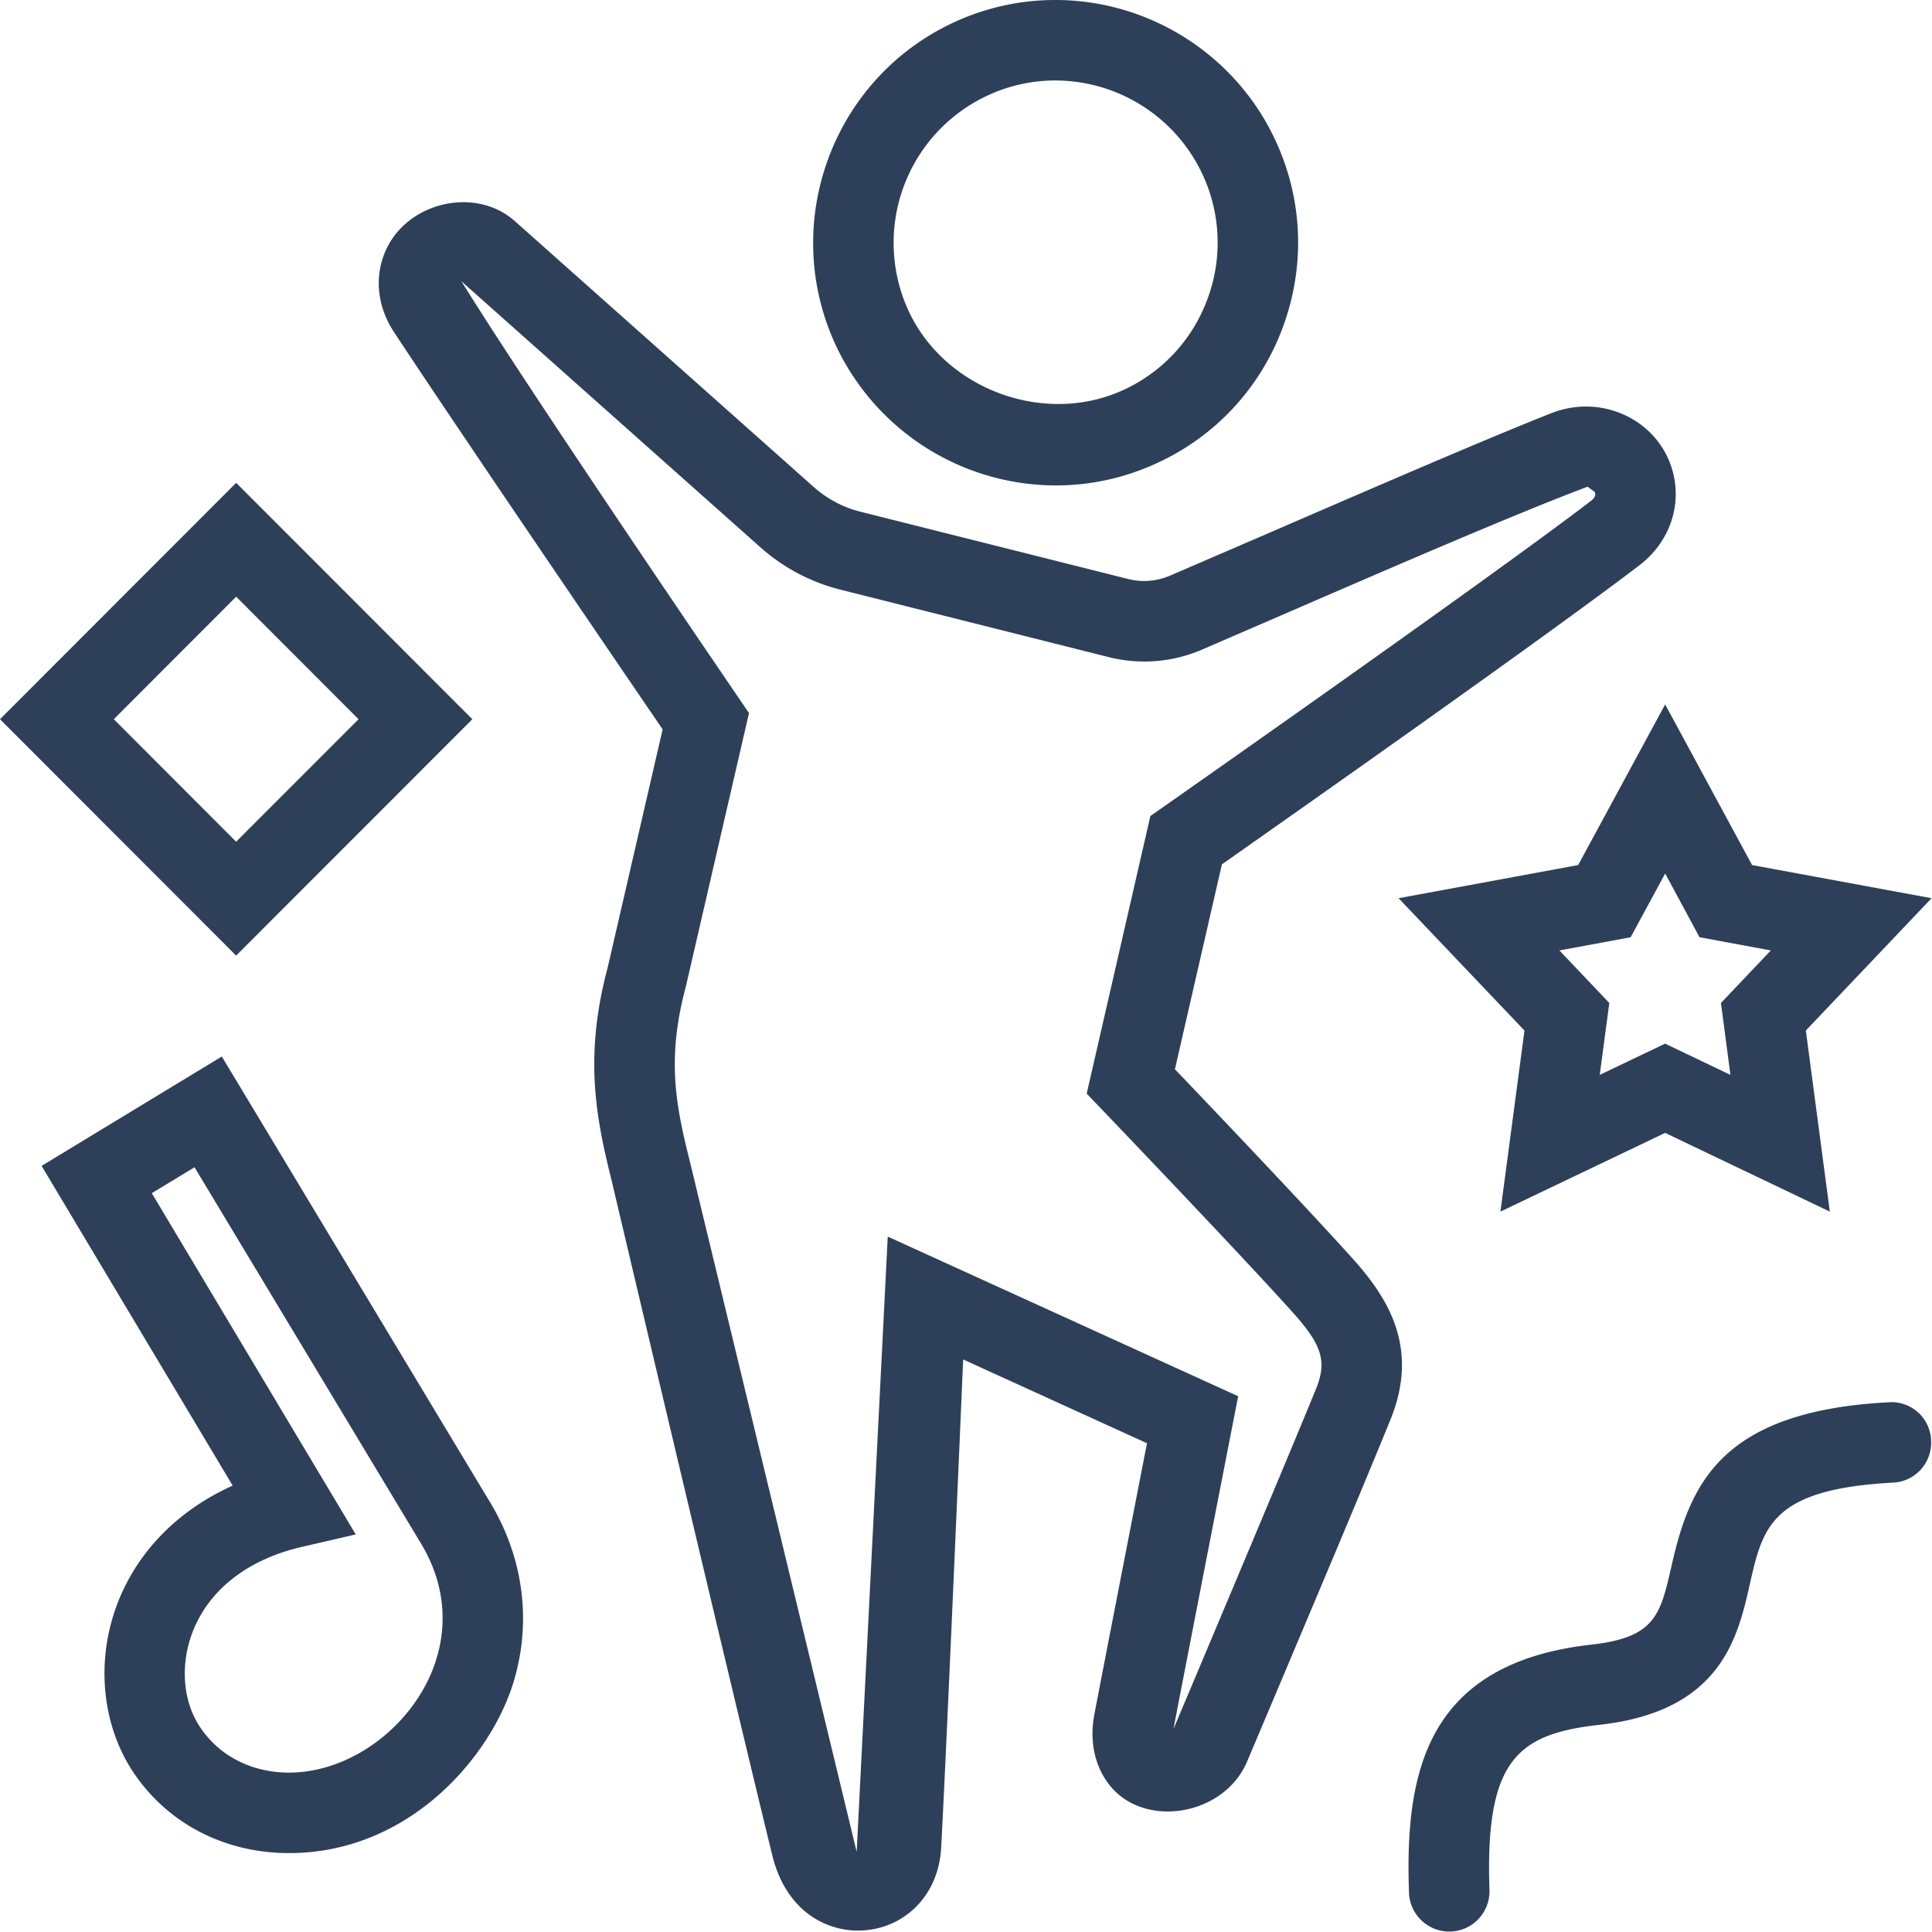 <?xml version="1.0" standalone="no"?><!DOCTYPE svg PUBLIC "-//W3C//DTD SVG 1.1//EN" "http://www.w3.org/Graphics/SVG/1.1/DTD/svg11.dtd"><svg t="1703573154975" class="icon" viewBox="0 0 1024 1024" version="1.1" xmlns="http://www.w3.org/2000/svg" p-id="24310" xmlns:xlink="http://www.w3.org/1999/xlink" width="200" height="200"><path d="M80.451 632.41l108.093 180.865-28.537 6.612c-28.58 6.59-49.141 22.587-57.843 44.896-6.868 17.745-5.289 37.325 4.223 51.146 10.238 15.015 27.3 23.589 46.795 23.589 34.467 0 68.251-27.087 78.275-60.743 4.351-14.461 6.313-36.898-8.787-61.469l-119.567-198.632-22.651 13.736z m72.73 349.765c-33.784 0-63.687-15.314-81.944-41.974-17.361-25.424-20.731-60.146-8.787-90.817 10.664-27.428 32.206-49.055 60.871-61.98l-101.267-169.454 95.509-57.971 141.514 235.146c18.172 29.433 22.907 63.601 13.266 95.893-11.773 39.5-54.963 91.158-119.162 91.158M768.89 1023.765c11.731-0.427 20.945-10.238 20.561-22.096-2.431-69.488 15.314-82.712 58.696-87.532 64.071-7.252 72.943-46.24 79.342-74.735 6.868-30.158 11.389-50.165 75.929-53.577a21.179 21.179 0 0 0 20.091-22.459 20.966 20.966 0 0 0-22.352-20.134c-89.366 4.65-105.49 43.723-115.216 86.743-5.929 25.978-8.574 37.922-42.529 41.718-88.513 9.939-98.751 69.104-96.618 131.469 0.427 11.517 9.875 20.603 21.328 20.603h0.768z m113.681-470.612l34.595 16.551-5.034-38.093 26.447-27.855-37.794-6.996-18.214-33.784-18.3 33.784-37.751 6.996 26.447 27.855-5.076 38.093 34.68-16.551z m87.276 89.025l-87.276-41.718-87.319 41.718 12.754-95.978-66.737-70.128 95.189-17.575 46.112-85.143 46.069 85.143 95.125 17.575-66.63 70.128 12.712 95.978zM559.381 42.657c-12.413 0-24.442 2.645-35.789 7.892a86.103 86.103 0 0 0-42.145 113.979c19.153 41.676 71.877 61.469 113.937 42.188a85.314 85.314 0 0 0 44.619-48.288 85.506 85.506 0 0 0-2.517-65.734A86.231 86.231 0 0 0 559.381 42.657m0.171 214.628a128.973 128.973 0 0 1-116.837-74.863c-29.561-64.476-1.322-140.981 63.047-170.649A127.501 127.501 0 0 1 559.381 0c50.079 0 95.978 29.391 116.837 74.863 14.333 31.182 15.655 66.118 3.796 98.324a127.459 127.459 0 0 1-66.801 72.261 126.947 126.947 0 0 1-53.662 11.837M244.552 149.086c38.882 62.706 152.434 228.854 152.434 228.854l-33.486 145.012c-10.11 37.794-5.545 61.98 2.005 92.096l88.556 366.487 16.466-326.112 185.728 84.61s-25.679 131.49-34.296 176.386c0 0 60.957-144.394 75.588-180.353 5.887-14.589 3.157-23.333-12.84-40.993-30.03-33.4-108.732-115.43-108.732-115.43l33.742-147.124s179.052-125.326 233.312-166.874c2.73-2.048 2.687-3.626 2.261-4.863l-3.839-2.815c-37.879 14.247-104.232 42.998-154.845 64.924l-49.695 21.499a77.316 77.316 0 0 1-49.482 3.839l-141.855-35.661a100.798 100.798 0 0 1-42.486-22.438L244.552 149.086z m209.936 874.168c-17.105-0.085-38.007-10.579-45.174-39.97-21.243-86.764-85.271-358.105-85.271-358.105-8.403-33.763-14.418-65.692-1.92-112.55l29.092-126.051c-22.224-32.547-108.455-159.004-142.453-210.661-9.512-14.503-10.622-31.651-2.943-45.941 12.669-23.504 46.965-30.67 67.035-12.797l158.556 141.045c6.996 6.185 15.484 10.707 24.528 12.968l141.877 35.661c7.38 1.92 15.271 1.28 22.31-1.749l49.567-21.371c51.018-22.096 117.946-51.124 152.434-64.689 26.277-10.408 55.07 2.901 63.601 28.026 6.441 19.174-0.128 39.778-16.807 52.532-49.439 37.794-188.543 135.521-221.283 158.513l-24.912 108.604c19.452 20.347 69.531 72.943 93.589 99.689 18.982 20.902 36.258 47.477 20.731 85.826-14.631 36.045-40.865 98.047-60.402 144.372l-15.612 36.941c-12.115 28.793-53.876 35.704-72.431 13.224-8.318-10.067-11.347-23.76-8.531-38.306 6.612-34.509 21.328-109.969 27.855-143.519l-97.428-44.406c-2.858 66.438-9.385 217.742-11.688 259.141-1.408 25.232-20.049 43.574-44.321 43.574M125.177 255.899L0 381.203l125.155 125.283 125.198-125.283-125.198-125.305z m0 60.36l64.86 64.945-64.881 64.924-64.838-64.924 64.838-64.924z" fill="#2E3F59" p-id="24311"></path></svg>